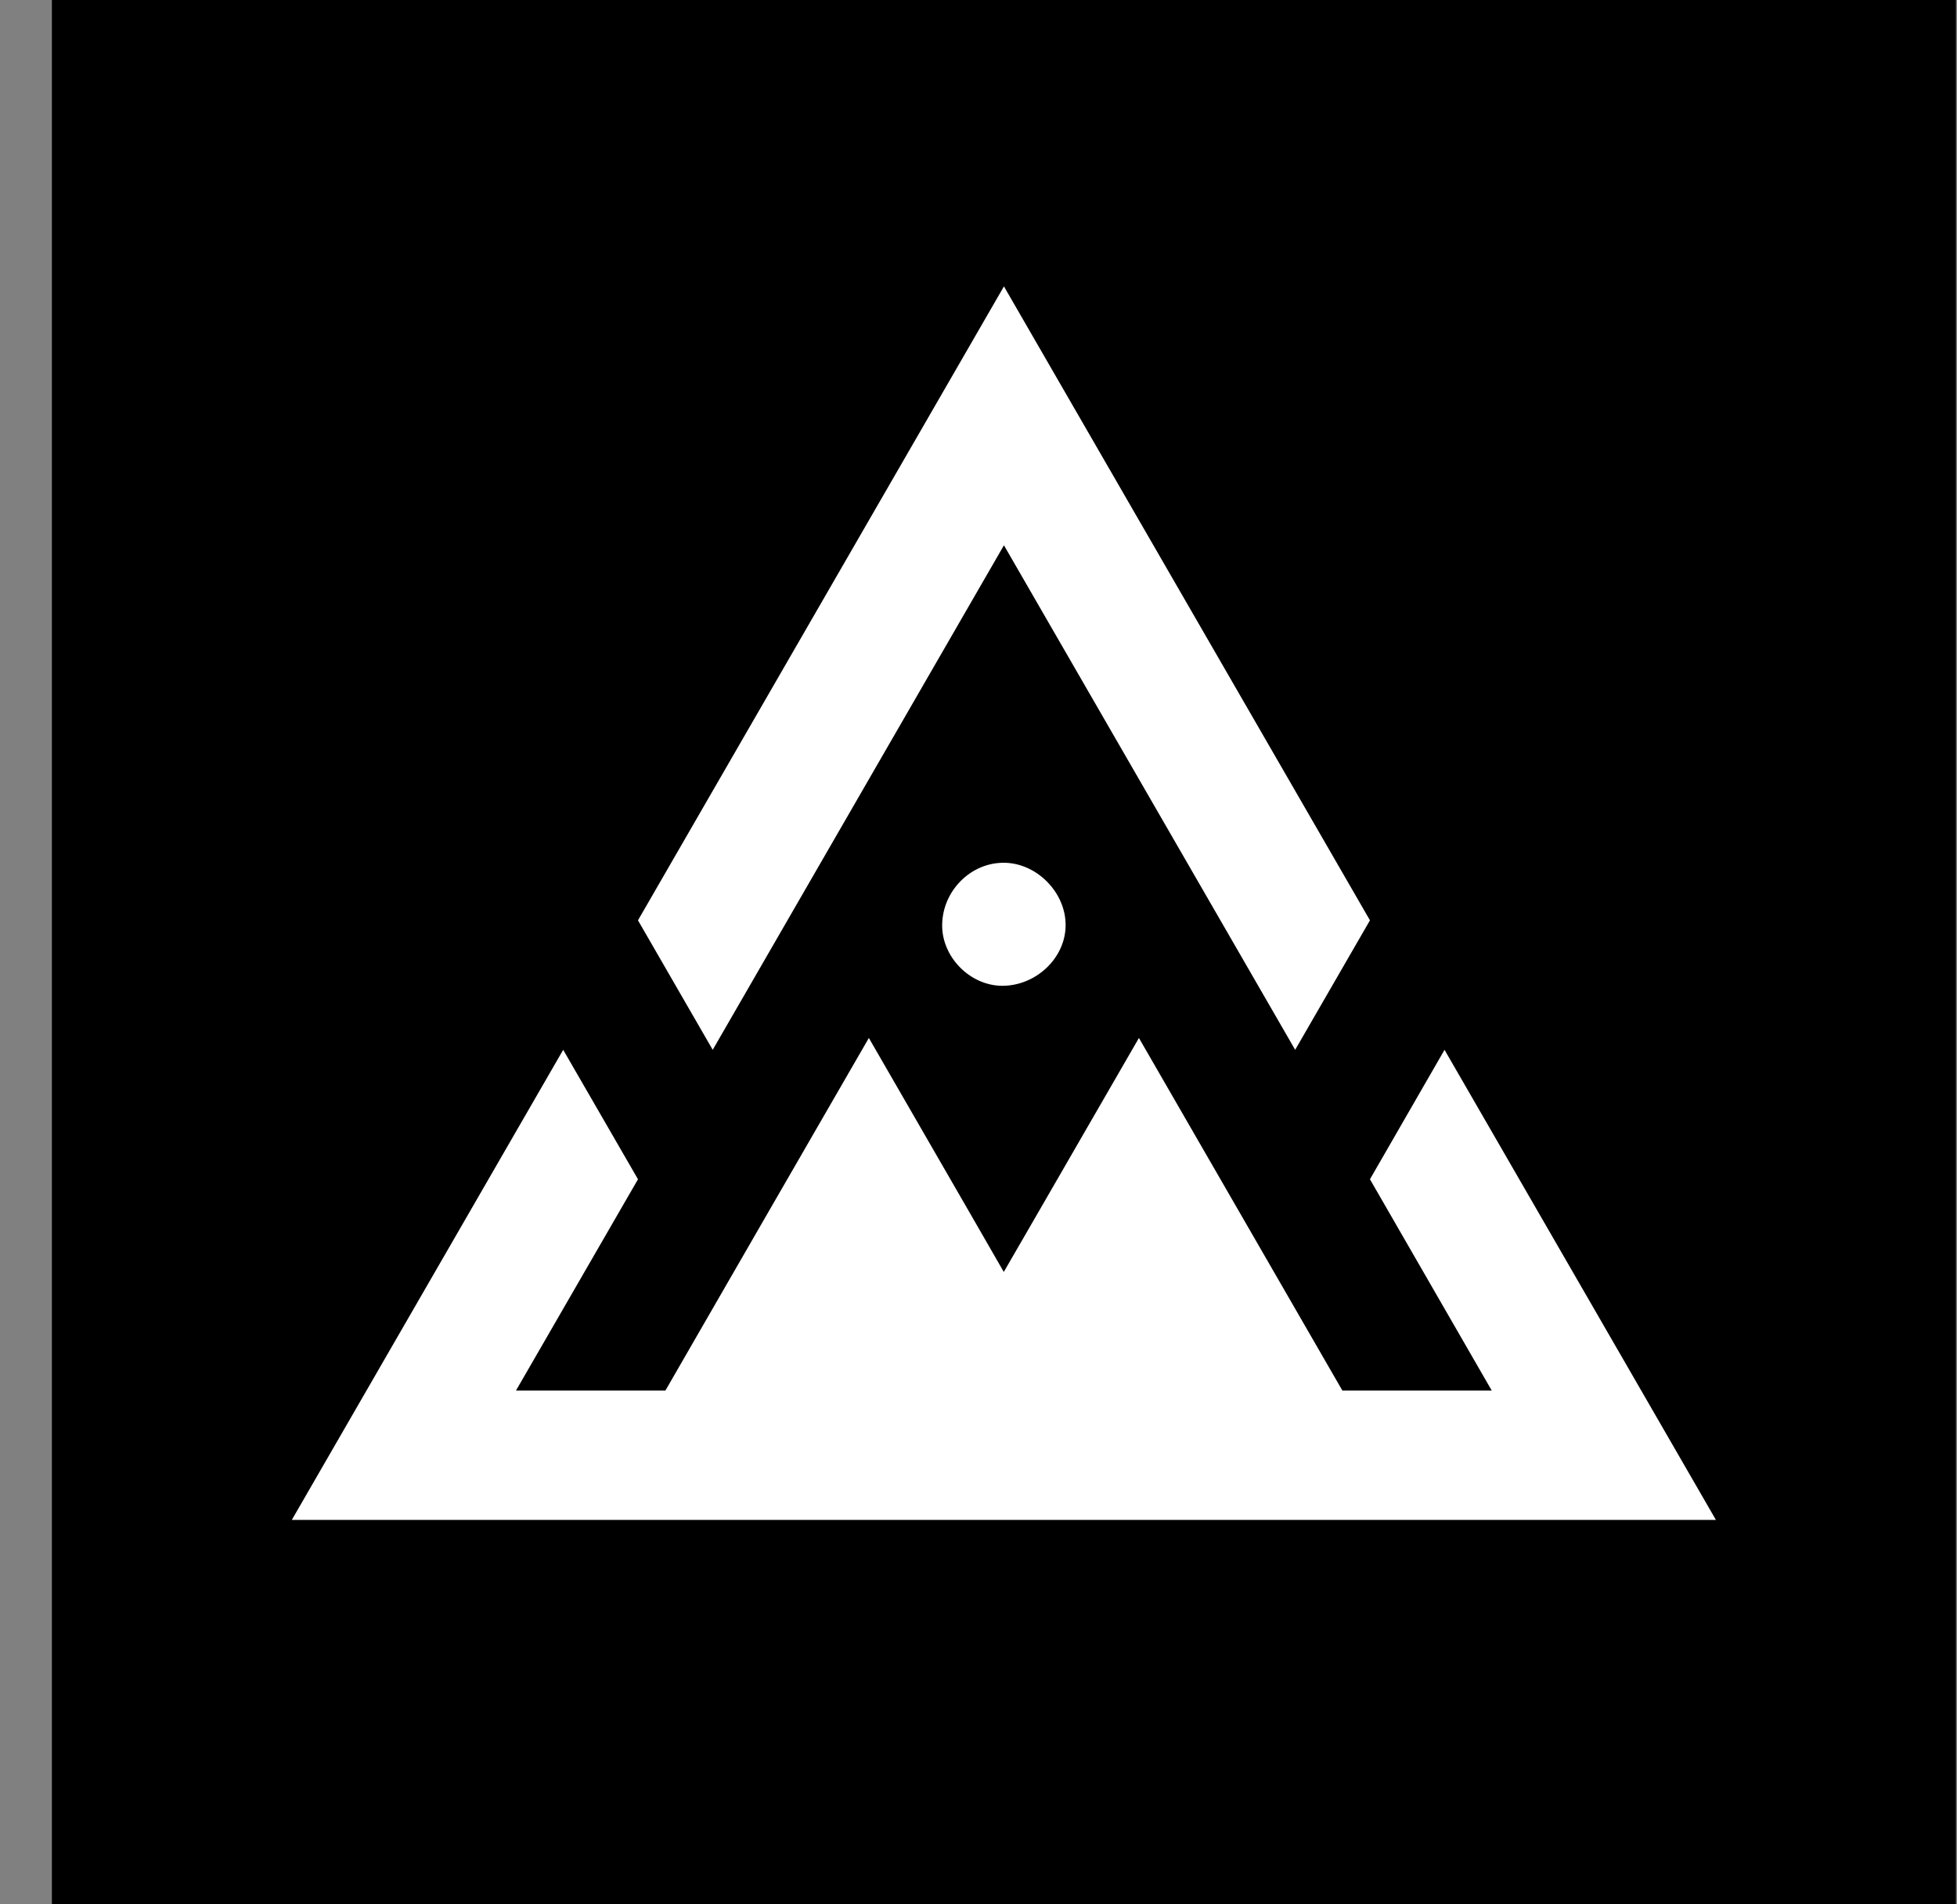 <svg width="37" height="36" viewBox="0 0 37 36" fill="none" xmlns="http://www.w3.org/2000/svg">
<rect x="0" y="0" width="37" height="36" fill="#808080" stroke="none"/>
<path d="M36.98 0H0.981V36H36.98V0Z" fill="black"/>
<path fill-rule="evenodd" clip-rule="evenodd" d="M18.981 10.308L24.487 19.846L25.901 17.398L18.981 5.414L12.062 17.398L13.475 19.846L18.981 10.308ZM27.311 19.846L25.901 22.293L28.204 26.288H25.38L23.456 22.954L21.533 19.622L19.609 22.954L18.978 24.045L18.35 22.954L16.427 19.622L14.503 22.954L12.58 26.288H9.755L12.062 22.293L10.648 19.846L5.517 28.733H32.442L27.311 19.846ZM18.948 18.636C18.339 18.633 17.804 18.09 17.813 17.481C17.821 16.845 18.347 16.31 18.973 16.31C19.598 16.307 20.158 16.875 20.147 17.503C20.138 18.118 19.584 18.636 18.948 18.636Z" fill="white"/>
</svg>
